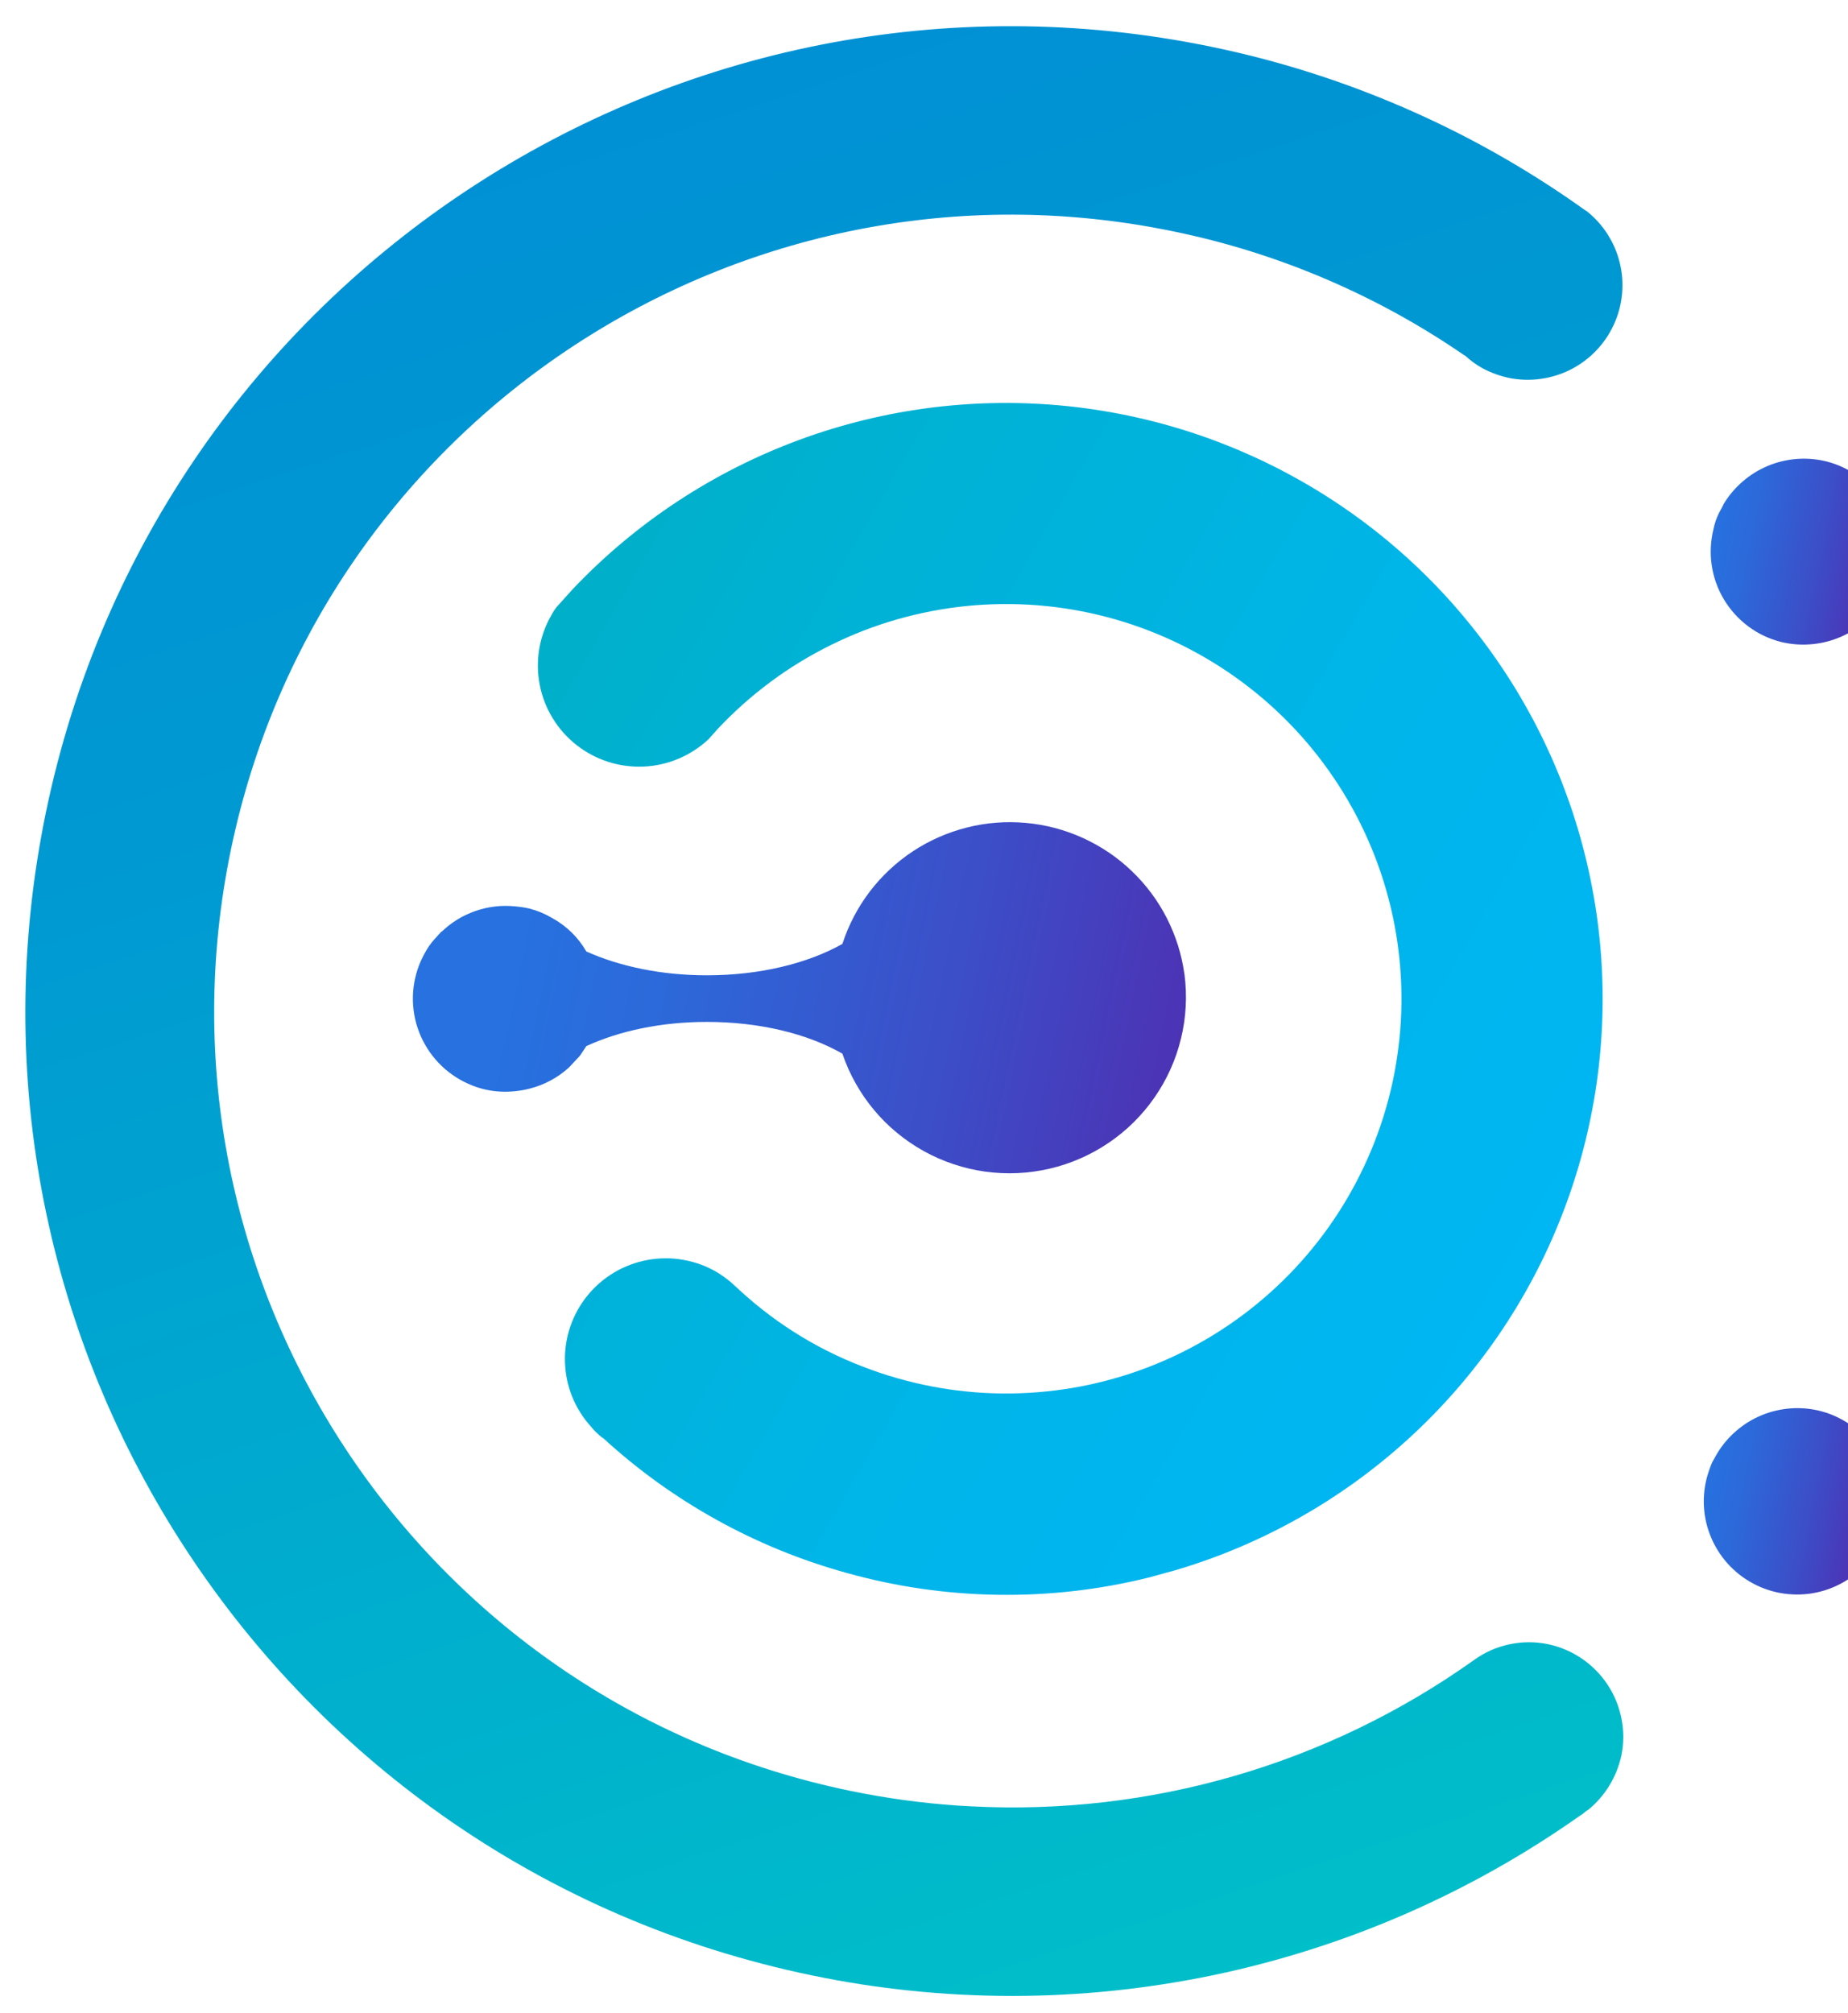 <svg viewBox="21.062 323.987 175.224 190.883" version="1.0" preserveAspectRatio="xMidYMid meet" zoomAndPan="magnify" xmlns:xlink="http://www.w3.org/1999/xlink" xmlns="http://www.w3.org/2000/svg" style="max-height: 500px" width="175.224" height="190.883"><defs><g/><clipPath id="0182607015"><path clip-rule="nonzero" d="M 183 367 L 201 367 L 201 386 L 183 386 Z M 183 367"/></clipPath><clipPath id="2d9180fb08"><path clip-rule="nonzero" d="M 194.234 367.734 C 193.312 367.508 192.379 367.43 191.434 367.5 C 190.488 367.574 189.574 367.789 188.699 368.152 C 187.824 368.52 187.027 369.008 186.309 369.629 C 185.59 370.246 184.984 370.961 184.496 371.773 C 184.359 372.082 184.188 372.355 184.051 372.629 C 183.812 373.109 183.641 373.613 183.535 374.137 C 183.395 374.699 183.309 375.27 183.281 375.848 C 183.25 376.426 183.277 377.004 183.363 377.574 C 183.449 378.148 183.586 378.711 183.781 379.254 C 183.977 379.801 184.223 380.324 184.52 380.82 C 184.82 381.316 185.16 381.781 185.551 382.211 C 185.941 382.641 186.367 383.031 186.832 383.375 C 187.297 383.723 187.793 384.02 188.316 384.27 C 188.84 384.516 189.387 384.711 189.949 384.855 C 190.852 385.07 191.77 385.148 192.695 385.078 C 193.625 385.012 194.52 384.805 195.383 384.457 C 196.246 384.109 197.039 383.641 197.754 383.047 C 198.473 382.457 199.082 381.766 199.582 380.984 L 200.234 379.684 L 200.27 379.684 C 200.441 379.273 200.578 378.852 200.68 378.418 C 200.816 377.855 200.895 377.285 200.922 376.707 C 200.945 376.129 200.914 375.555 200.828 374.984 C 200.738 374.41 200.598 373.855 200.398 373.312 C 200.203 372.766 199.953 372.246 199.656 371.754 C 199.355 371.258 199.012 370.797 198.621 370.367 C 198.234 369.938 197.805 369.555 197.34 369.207 C 196.875 368.863 196.383 368.566 195.859 368.32 C 195.336 368.07 194.793 367.875 194.234 367.734 Z M 194.234 367.734"/></clipPath><linearGradient id="6d9761c957" y2="189.63" gradientUnits="userSpaceOnUse" x2="764.09" y1="189.63" gradientTransform="matrix(0.336, 0.069, -0.07, 0.335, -41.016, 261.758)" x1="703.062"><stop offset="0" stop-color="rgb(15.3%, 44.299%, 87.799%)" stop-opacity="1"/><stop offset="0.062" stop-color="rgb(15.3%, 44.299%, 87.799%)" stop-opacity="1"/><stop offset="0.094" stop-color="rgb(15.399%, 44.147%, 87.682%)" stop-opacity="1"/><stop offset="0.109" stop-color="rgb(15.601%, 43.84%, 87.445%)" stop-opacity="1"/><stop offset="0.125" stop-color="rgb(15.804%, 43.532%, 87.207%)" stop-opacity="1"/><stop offset="0.141" stop-color="rgb(16.005%, 43.224%, 86.969%)" stop-opacity="1"/><stop offset="0.156" stop-color="rgb(16.208%, 42.915%, 86.732%)" stop-opacity="1"/><stop offset="0.172" stop-color="rgb(16.411%, 42.607%, 86.494%)" stop-opacity="1"/><stop offset="0.188" stop-color="rgb(16.612%, 42.299%, 86.256%)" stop-opacity="1"/><stop offset="0.203" stop-color="rgb(16.815%, 41.991%, 86.018%)" stop-opacity="1"/><stop offset="0.219" stop-color="rgb(17.018%, 41.682%, 85.78%)" stop-opacity="1"/><stop offset="0.234" stop-color="rgb(17.221%, 41.374%, 85.544%)" stop-opacity="1"/><stop offset="0.25" stop-color="rgb(17.422%, 41.066%, 85.306%)" stop-opacity="1"/><stop offset="0.258" stop-color="rgb(17.581%, 40.82%, 85.12%)" stop-opacity="1"/><stop offset="0.266" stop-color="rgb(17.714%, 40.599%, 84.967%)" stop-opacity="1"/><stop offset="0.273" stop-color="rgb(17.867%, 40.337%, 84.795%)" stop-opacity="1"/><stop offset="0.281" stop-color="rgb(18.018%, 40.074%, 84.622%)" stop-opacity="1"/><stop offset="0.289" stop-color="rgb(18.169%, 39.813%, 84.451%)" stop-opacity="1"/><stop offset="0.297" stop-color="rgb(18.321%, 39.551%, 84.279%)" stop-opacity="1"/><stop offset="0.305" stop-color="rgb(18.472%, 39.288%, 84.106%)" stop-opacity="1"/><stop offset="0.312" stop-color="rgb(18.623%, 39.027%, 83.934%)" stop-opacity="1"/><stop offset="0.32" stop-color="rgb(18.776%, 38.765%, 83.763%)" stop-opacity="1"/><stop offset="0.328" stop-color="rgb(18.927%, 38.503%, 83.591%)" stop-opacity="1"/><stop offset="0.336" stop-color="rgb(19.078%, 38.242%, 83.418%)" stop-opacity="1"/><stop offset="0.344" stop-color="rgb(19.229%, 37.979%, 83.246%)" stop-opacity="1"/><stop offset="0.352" stop-color="rgb(19.382%, 37.717%, 83.075%)" stop-opacity="1"/><stop offset="0.359" stop-color="rgb(19.533%, 37.456%, 82.903%)" stop-opacity="1"/><stop offset="0.367" stop-color="rgb(19.684%, 37.193%, 82.73%)" stop-opacity="1"/><stop offset="0.375" stop-color="rgb(19.836%, 36.931%, 82.558%)" stop-opacity="1"/><stop offset="0.383" stop-color="rgb(19.987%, 36.67%, 82.387%)" stop-opacity="1"/><stop offset="0.391" stop-color="rgb(20.139%, 36.407%, 82.214%)" stop-opacity="1"/><stop offset="0.398" stop-color="rgb(20.291%, 36.145%, 82.042%)" stop-opacity="1"/><stop offset="0.406" stop-color="rgb(20.442%, 35.884%, 81.87%)" stop-opacity="1"/><stop offset="0.414" stop-color="rgb(20.593%, 35.622%, 81.697%)" stop-opacity="1"/><stop offset="0.422" stop-color="rgb(20.744%, 35.359%, 81.526%)" stop-opacity="1"/><stop offset="0.43" stop-color="rgb(20.897%, 35.098%, 81.354%)" stop-opacity="1"/><stop offset="0.438" stop-color="rgb(21.048%, 34.836%, 81.181%)" stop-opacity="1"/><stop offset="0.445" stop-color="rgb(21.199%, 34.573%, 81.009%)" stop-opacity="1"/><stop offset="0.453" stop-color="rgb(21.352%, 34.312%, 80.838%)" stop-opacity="1"/><stop offset="0.461" stop-color="rgb(21.503%, 34.05%, 80.666%)" stop-opacity="1"/><stop offset="0.469" stop-color="rgb(21.654%, 33.788%, 80.493%)" stop-opacity="1"/><stop offset="0.477" stop-color="rgb(21.806%, 33.527%, 80.321%)" stop-opacity="1"/><stop offset="0.484" stop-color="rgb(21.957%, 33.264%, 80.15%)" stop-opacity="1"/><stop offset="0.492" stop-color="rgb(22.108%, 33.002%, 79.977%)" stop-opacity="1"/><stop offset="0.5" stop-color="rgb(22.26%, 32.741%, 79.805%)" stop-opacity="1"/><stop offset="0.508" stop-color="rgb(22.412%, 32.478%, 79.633%)" stop-opacity="1"/><stop offset="0.516" stop-color="rgb(22.563%, 32.216%, 79.462%)" stop-opacity="1"/><stop offset="0.523" stop-color="rgb(22.714%, 31.955%, 79.289%)" stop-opacity="1"/><stop offset="0.531" stop-color="rgb(22.867%, 31.693%, 79.117%)" stop-opacity="1"/><stop offset="0.539" stop-color="rgb(23.018%, 31.43%, 78.944%)" stop-opacity="1"/><stop offset="0.547" stop-color="rgb(23.169%, 31.169%, 78.773%)" stop-opacity="1"/><stop offset="0.555" stop-color="rgb(23.322%, 30.907%, 78.601%)" stop-opacity="1"/><stop offset="0.562" stop-color="rgb(23.48%, 30.634%, 78.419%)" stop-opacity="1"/><stop offset="0.57" stop-color="rgb(23.659%, 30.327%, 78.206%)" stop-opacity="1"/><stop offset="0.578" stop-color="rgb(23.853%, 29.999%, 77.971%)" stop-opacity="1"/><stop offset="0.586" stop-color="rgb(24.045%, 29.669%, 77.737%)" stop-opacity="1"/><stop offset="0.594" stop-color="rgb(24.239%, 29.341%, 77.502%)" stop-opacity="1"/><stop offset="0.602" stop-color="rgb(24.432%, 29.012%, 77.267%)" stop-opacity="1"/><stop offset="0.609" stop-color="rgb(24.626%, 28.682%, 77.034%)" stop-opacity="1"/><stop offset="0.617" stop-color="rgb(24.82%, 28.354%, 76.799%)" stop-opacity="1"/><stop offset="0.625" stop-color="rgb(25.012%, 28.024%, 76.566%)" stop-opacity="1"/><stop offset="0.633" stop-color="rgb(25.206%, 27.696%, 76.331%)" stop-opacity="1"/><stop offset="0.641" stop-color="rgb(25.4%, 27.367%, 76.096%)" stop-opacity="1"/><stop offset="0.648" stop-color="rgb(25.594%, 27.037%, 75.862%)" stop-opacity="1"/><stop offset="0.656" stop-color="rgb(25.787%, 26.709%, 75.627%)" stop-opacity="1"/><stop offset="0.664" stop-color="rgb(25.981%, 26.379%, 75.394%)" stop-opacity="1"/><stop offset="0.672" stop-color="rgb(26.173%, 26.051%, 75.159%)" stop-opacity="1"/><stop offset="0.68" stop-color="rgb(26.367%, 25.722%, 74.924%)" stop-opacity="1"/><stop offset="0.688" stop-color="rgb(26.561%, 25.392%, 74.69%)" stop-opacity="1"/><stop offset="0.695" stop-color="rgb(26.755%, 25.064%, 74.455%)" stop-opacity="1"/><stop offset="0.703" stop-color="rgb(26.949%, 24.734%, 74.222%)" stop-opacity="1"/><stop offset="0.711" stop-color="rgb(27.141%, 24.406%, 73.987%)" stop-opacity="1"/><stop offset="0.719" stop-color="rgb(27.335%, 24.077%, 73.753%)" stop-opacity="1"/><stop offset="0.727" stop-color="rgb(27.528%, 23.749%, 73.518%)" stop-opacity="1"/><stop offset="0.734" stop-color="rgb(27.722%, 23.419%, 73.283%)" stop-opacity="1"/><stop offset="0.742" stop-color="rgb(27.916%, 23.09%, 73.05%)" stop-opacity="1"/><stop offset="0.75" stop-color="rgb(28.11%, 22.762%, 72.815%)" stop-opacity="1"/><stop offset="0.758" stop-color="rgb(28.302%, 22.432%, 72.581%)" stop-opacity="1"/><stop offset="0.766" stop-color="rgb(28.496%, 22.104%, 72.346%)" stop-opacity="1"/><stop offset="0.773" stop-color="rgb(28.69%, 21.774%, 72.112%)" stop-opacity="1"/><stop offset="0.781" stop-color="rgb(28.883%, 21.445%, 71.878%)" stop-opacity="1"/><stop offset="0.789" stop-color="rgb(29.077%, 21.117%, 71.643%)" stop-opacity="1"/><stop offset="0.797" stop-color="rgb(29.269%, 20.787%, 71.41%)" stop-opacity="1"/><stop offset="0.805" stop-color="rgb(29.463%, 20.459%, 71.175%)" stop-opacity="1"/><stop offset="0.812" stop-color="rgb(29.657%, 20.129%, 70.94%)" stop-opacity="1"/><stop offset="0.82" stop-color="rgb(29.851%, 19.801%, 70.706%)" stop-opacity="1"/><stop offset="0.828" stop-color="rgb(30.045%, 19.472%, 70.471%)" stop-opacity="1"/><stop offset="0.836" stop-color="rgb(30.237%, 19.142%, 70.238%)" stop-opacity="1"/><stop offset="0.844" stop-color="rgb(30.431%, 18.814%, 70.003%)" stop-opacity="1"/><stop offset="0.852" stop-color="rgb(30.624%, 18.484%, 69.769%)" stop-opacity="1"/><stop offset="0.859" stop-color="rgb(30.818%, 18.156%, 69.534%)" stop-opacity="1"/><stop offset="0.867" stop-color="rgb(31.012%, 17.827%, 69.299%)" stop-opacity="1"/><stop offset="0.875" stop-color="rgb(31.206%, 17.497%, 69.066%)" stop-opacity="1"/><stop offset="0.883" stop-color="rgb(31.398%, 17.169%, 68.831%)" stop-opacity="1"/><stop offset="0.891" stop-color="rgb(31.592%, 16.84%, 68.597%)" stop-opacity="1"/><stop offset="0.898" stop-color="rgb(31.786%, 16.512%, 68.362%)" stop-opacity="1"/><stop offset="0.906" stop-color="rgb(31.979%, 16.182%, 68.127%)" stop-opacity="1"/><stop offset="0.914" stop-color="rgb(32.173%, 15.854%, 67.894%)" stop-opacity="1"/><stop offset="0.922" stop-color="rgb(32.365%, 15.524%, 67.659%)" stop-opacity="1"/><stop offset="0.938" stop-color="rgb(32.481%, 15.329%, 67.52%)" stop-opacity="1"/><stop offset="1" stop-color="rgb(32.5%, 15.3%, 67.499%)" stop-opacity="1"/></linearGradient><clipPath id="4b18539033"><path clip-rule="nonzero" d="M 182 457 L 201 457 L 201 476 L 182 476 Z M 182 457"/></clipPath><clipPath id="0cb91bca20"><path clip-rule="nonzero" d="M 193.617 457.754 C 192.695 457.527 191.762 457.449 190.816 457.52 C 189.871 457.594 188.957 457.809 188.082 458.172 C 187.207 458.535 186.41 459.027 185.691 459.648 C 184.973 460.266 184.367 460.98 183.879 461.793 L 183.398 462.648 C 183.191 463.141 183.02 463.641 182.883 464.156 C 182.754 464.664 182.672 465.176 182.633 465.699 C 182.598 466.219 182.605 466.738 182.66 467.262 C 182.715 467.781 182.816 468.289 182.961 468.793 C 183.109 469.293 183.297 469.781 183.531 470.25 C 183.762 470.719 184.035 471.16 184.344 471.582 C 184.656 472.004 185 472.391 185.383 472.75 C 185.762 473.109 186.172 473.434 186.609 473.719 C 187.047 474.004 187.508 474.25 187.988 474.457 C 188.469 474.66 188.965 474.824 189.477 474.941 C 189.984 475.059 190.504 475.129 191.023 475.152 C 191.547 475.18 192.07 475.16 192.59 475.094 C 193.105 475.027 193.617 474.914 194.117 474.758 C 194.613 474.602 195.098 474.398 195.559 474.156 C 196.023 473.914 196.461 473.633 196.875 473.312 C 197.289 472.992 197.672 472.641 198.023 472.25 C 198.375 471.863 198.688 471.449 198.965 471.004 C 199.207 470.594 199.41 470.148 199.617 469.738 L 199.652 469.738 C 199.824 469.328 199.926 468.914 200.062 468.469 C 200.199 467.906 200.285 467.336 200.309 466.758 C 200.336 466.176 200.309 465.602 200.219 465.027 C 200.133 464.453 199.992 463.895 199.797 463.348 C 199.598 462.805 199.352 462.281 199.051 461.785 C 198.754 461.289 198.41 460.824 198.02 460.395 C 197.629 459.965 197.199 459.578 196.734 459.23 C 196.27 458.887 195.773 458.59 195.246 458.34 C 194.723 458.09 194.18 457.895 193.617 457.754 Z M 193.617 457.754"/></clipPath><linearGradient id="701922345a" y2="447.44" gradientUnits="userSpaceOnUse" x2="815.672" y1="447.44" gradientTransform="matrix(0.336, 0.069, -0.07, 0.335, -41.016, 261.758)" x1="754.508"><stop offset="0" stop-color="rgb(15.3%, 44.299%, 87.799%)" stop-opacity="1"/><stop offset="0.062" stop-color="rgb(15.3%, 44.299%, 87.799%)" stop-opacity="1"/><stop offset="0.094" stop-color="rgb(15.387%, 44.165%, 87.695%)" stop-opacity="1"/><stop offset="0.109" stop-color="rgb(15.576%, 43.875%, 87.473%)" stop-opacity="1"/><stop offset="0.125" stop-color="rgb(15.779%, 43.567%, 87.234%)" stop-opacity="1"/><stop offset="0.141" stop-color="rgb(15.982%, 43.257%, 86.996%)" stop-opacity="1"/><stop offset="0.156" stop-color="rgb(16.185%, 42.949%, 86.758%)" stop-opacity="1"/><stop offset="0.172" stop-color="rgb(16.388%, 42.641%, 86.519%)" stop-opacity="1"/><stop offset="0.188" stop-color="rgb(16.591%, 42.331%, 86.281%)" stop-opacity="1"/><stop offset="0.203" stop-color="rgb(16.794%, 42.023%, 86.043%)" stop-opacity="1"/><stop offset="0.219" stop-color="rgb(16.997%, 41.713%, 85.805%)" stop-opacity="1"/><stop offset="0.234" stop-color="rgb(17.2%, 41.405%, 85.567%)" stop-opacity="1"/><stop offset="0.25" stop-color="rgb(17.404%, 41.096%, 85.329%)" stop-opacity="1"/><stop offset="0.258" stop-color="rgb(17.558%, 40.86%, 85.147%)" stop-opacity="1"/><stop offset="0.266" stop-color="rgb(17.686%, 40.648%, 84.999%)" stop-opacity="1"/><stop offset="0.273" stop-color="rgb(17.839%, 40.385%, 84.827%)" stop-opacity="1"/><stop offset="0.281" stop-color="rgb(17.99%, 40.123%, 84.654%)" stop-opacity="1"/><stop offset="0.289" stop-color="rgb(18.143%, 39.861%, 84.482%)" stop-opacity="1"/><stop offset="0.297" stop-color="rgb(18.294%, 39.598%, 84.309%)" stop-opacity="1"/><stop offset="0.305" stop-color="rgb(18.446%, 39.334%, 84.137%)" stop-opacity="1"/><stop offset="0.312" stop-color="rgb(18.597%, 39.072%, 83.965%)" stop-opacity="1"/><stop offset="0.32" stop-color="rgb(18.75%, 38.809%, 83.792%)" stop-opacity="1"/><stop offset="0.328" stop-color="rgb(18.901%, 38.547%, 83.62%)" stop-opacity="1"/><stop offset="0.336" stop-color="rgb(19.054%, 38.284%, 83.447%)" stop-opacity="1"/><stop offset="0.344" stop-color="rgb(19.205%, 38.022%, 83.275%)" stop-opacity="1"/><stop offset="0.352" stop-color="rgb(19.357%, 37.759%, 83.102%)" stop-opacity="1"/><stop offset="0.359" stop-color="rgb(19.508%, 37.497%, 82.93%)" stop-opacity="1"/><stop offset="0.367" stop-color="rgb(19.661%, 37.234%, 82.758%)" stop-opacity="1"/><stop offset="0.375" stop-color="rgb(19.812%, 36.972%, 82.585%)" stop-opacity="1"/><stop offset="0.383" stop-color="rgb(19.965%, 36.71%, 82.413%)" stop-opacity="1"/><stop offset="0.391" stop-color="rgb(20.116%, 36.447%, 82.24%)" stop-opacity="1"/><stop offset="0.398" stop-color="rgb(20.268%, 36.185%, 82.068%)" stop-opacity="1"/><stop offset="0.406" stop-color="rgb(20.421%, 35.922%, 81.895%)" stop-opacity="1"/><stop offset="0.414" stop-color="rgb(20.572%, 35.66%, 81.723%)" stop-opacity="1"/><stop offset="0.422" stop-color="rgb(20.724%, 35.397%, 81.551%)" stop-opacity="1"/><stop offset="0.43" stop-color="rgb(20.876%, 35.135%, 81.377%)" stop-opacity="1"/><stop offset="0.438" stop-color="rgb(21.028%, 34.872%, 81.204%)" stop-opacity="1"/><stop offset="0.445" stop-color="rgb(21.179%, 34.608%, 81.032%)" stop-opacity="1"/><stop offset="0.453" stop-color="rgb(21.332%, 34.346%, 80.859%)" stop-opacity="1"/><stop offset="0.461" stop-color="rgb(21.483%, 34.084%, 80.687%)" stop-opacity="1"/><stop offset="0.469" stop-color="rgb(21.635%, 33.821%, 80.515%)" stop-opacity="1"/><stop offset="0.477" stop-color="rgb(21.786%, 33.559%, 80.342%)" stop-opacity="1"/><stop offset="0.484" stop-color="rgb(21.939%, 33.296%, 80.17%)" stop-opacity="1"/><stop offset="0.492" stop-color="rgb(22.09%, 33.034%, 79.997%)" stop-opacity="1"/><stop offset="0.5" stop-color="rgb(22.243%, 32.771%, 79.825%)" stop-opacity="1"/><stop offset="0.508" stop-color="rgb(22.394%, 32.509%, 79.652%)" stop-opacity="1"/><stop offset="0.516" stop-color="rgb(22.546%, 32.246%, 79.48%)" stop-opacity="1"/><stop offset="0.523" stop-color="rgb(22.697%, 31.984%, 79.308%)" stop-opacity="1"/><stop offset="0.531" stop-color="rgb(22.85%, 31.721%, 79.135%)" stop-opacity="1"/><stop offset="0.539" stop-color="rgb(23.001%, 31.459%, 78.963%)" stop-opacity="1"/><stop offset="0.547" stop-color="rgb(23.154%, 31.197%, 78.79%)" stop-opacity="1"/><stop offset="0.555" stop-color="rgb(23.305%, 30.934%, 78.618%)" stop-opacity="1"/><stop offset="0.562" stop-color="rgb(23.462%, 30.664%, 78.439%)" stop-opacity="1"/><stop offset="0.57" stop-color="rgb(23.639%, 30.36%, 78.229%)" stop-opacity="1"/><stop offset="0.578" stop-color="rgb(23.833%, 30.031%, 77.994%)" stop-opacity="1"/><stop offset="0.586" stop-color="rgb(24.026%, 29.701%, 77.759%)" stop-opacity="1"/><stop offset="0.594" stop-color="rgb(24.222%, 29.37%, 77.524%)" stop-opacity="1"/><stop offset="0.602" stop-color="rgb(24.416%, 29.041%, 77.289%)" stop-opacity="1"/><stop offset="0.609" stop-color="rgb(24.609%, 28.711%, 77.054%)" stop-opacity="1"/><stop offset="0.617" stop-color="rgb(24.803%, 28.381%, 76.819%)" stop-opacity="1"/><stop offset="0.625" stop-color="rgb(24.997%, 28.052%, 76.584%)" stop-opacity="1"/><stop offset="0.633" stop-color="rgb(25.191%, 27.722%, 76.35%)" stop-opacity="1"/><stop offset="0.641" stop-color="rgb(25.385%, 27.393%, 76.115%)" stop-opacity="1"/><stop offset="0.648" stop-color="rgb(25.578%, 27.063%, 75.88%)" stop-opacity="1"/><stop offset="0.656" stop-color="rgb(25.772%, 26.733%, 75.645%)" stop-opacity="1"/><stop offset="0.664" stop-color="rgb(25.966%, 26.404%, 75.41%)" stop-opacity="1"/><stop offset="0.672" stop-color="rgb(26.161%, 26.074%, 75.175%)" stop-opacity="1"/><stop offset="0.68" stop-color="rgb(26.355%, 25.745%, 74.94%)" stop-opacity="1"/><stop offset="0.688" stop-color="rgb(26.549%, 25.415%, 74.706%)" stop-opacity="1"/><stop offset="0.695" stop-color="rgb(26.743%, 25.085%, 74.471%)" stop-opacity="1"/><stop offset="0.703" stop-color="rgb(26.936%, 24.754%, 74.236%)" stop-opacity="1"/><stop offset="0.711" stop-color="rgb(27.13%, 24.425%, 74.001%)" stop-opacity="1"/><stop offset="0.719" stop-color="rgb(27.324%, 24.095%, 73.766%)" stop-opacity="1"/><stop offset="0.727" stop-color="rgb(27.518%, 23.766%, 73.531%)" stop-opacity="1"/><stop offset="0.734" stop-color="rgb(27.711%, 23.436%, 73.296%)" stop-opacity="1"/><stop offset="0.742" stop-color="rgb(27.905%, 23.106%, 73.061%)" stop-opacity="1"/><stop offset="0.75" stop-color="rgb(28.101%, 22.777%, 72.827%)" stop-opacity="1"/><stop offset="0.758" stop-color="rgb(28.294%, 22.447%, 72.592%)" stop-opacity="1"/><stop offset="0.766" stop-color="rgb(28.488%, 22.118%, 72.357%)" stop-opacity="1"/><stop offset="0.773" stop-color="rgb(28.682%, 21.788%, 72.122%)" stop-opacity="1"/><stop offset="0.781" stop-color="rgb(28.876%, 21.458%, 71.887%)" stop-opacity="1"/><stop offset="0.789" stop-color="rgb(29.07%, 21.129%, 71.652%)" stop-opacity="1"/><stop offset="0.797" stop-color="rgb(29.263%, 20.799%, 71.417%)" stop-opacity="1"/><stop offset="0.805" stop-color="rgb(29.457%, 20.47%, 71.182%)" stop-opacity="1"/><stop offset="0.812" stop-color="rgb(29.651%, 20.14%, 70.947%)" stop-opacity="1"/><stop offset="0.82" stop-color="rgb(29.845%, 19.809%, 70.712%)" stop-opacity="1"/><stop offset="0.828" stop-color="rgb(30.04%, 19.479%, 70.477%)" stop-opacity="1"/><stop offset="0.836" stop-color="rgb(30.234%, 19.15%, 70.242%)" stop-opacity="1"/><stop offset="0.844" stop-color="rgb(30.428%, 18.82%, 70.007%)" stop-opacity="1"/><stop offset="0.852" stop-color="rgb(30.621%, 18.491%, 69.772%)" stop-opacity="1"/><stop offset="0.859" stop-color="rgb(30.815%, 18.161%, 69.537%)" stop-opacity="1"/><stop offset="0.867" stop-color="rgb(31.009%, 17.831%, 69.304%)" stop-opacity="1"/><stop offset="0.875" stop-color="rgb(31.203%, 17.502%, 69.069%)" stop-opacity="1"/><stop offset="0.883" stop-color="rgb(31.396%, 17.172%, 68.834%)" stop-opacity="1"/><stop offset="0.891" stop-color="rgb(31.59%, 16.843%, 68.599%)" stop-opacity="1"/><stop offset="0.898" stop-color="rgb(31.784%, 16.513%, 68.364%)" stop-opacity="1"/><stop offset="0.906" stop-color="rgb(31.979%, 16.183%, 68.129%)" stop-opacity="1"/><stop offset="0.914" stop-color="rgb(32.173%, 15.854%, 67.894%)" stop-opacity="1"/><stop offset="0.922" stop-color="rgb(32.367%, 15.524%, 67.659%)" stop-opacity="1"/><stop offset="0.938" stop-color="rgb(32.481%, 15.329%, 67.52%)" stop-opacity="1"/><stop offset="1" stop-color="rgb(32.5%, 15.3%, 67.499%)" stop-opacity="1"/></linearGradient><clipPath id="e060dc1156"><path clip-rule="nonzero" d="M 23.324 326.473 L 175 326.473 L 175 513.223 L 23.324 513.223 Z M 23.324 326.473"/></clipPath><clipPath id="4f4542ffe9"><path clip-rule="nonzero" d="M 167.832 479.871 C 166.598 479.621 165.367 479.629 164.137 479.895 C 162.906 480.164 161.785 480.672 160.77 481.414 C 157.328 483.859 153.711 486 149.91 487.836 C 146.109 489.672 142.184 491.18 138.129 492.359 C 134.074 493.535 129.953 494.367 125.758 494.852 C 121.562 495.336 117.359 495.469 113.145 495.246 L 111.941 495.18 C 108.48 494.945 105.055 494.477 101.656 493.773 C 60.75 485.316 34.488 445.359 42.957 404.543 C 51.426 363.727 91.438 337.465 132.309 345.922 C 137.266 346.938 142.07 348.438 146.723 350.422 C 151.375 352.406 155.781 354.832 159.945 357.699 L 159.98 357.699 C 160.48 358.168 161.027 358.566 161.625 358.898 C 162.43 359.328 163.273 359.633 164.164 359.824 C 164.656 359.922 165.152 359.977 165.652 359.992 C 166.152 360.008 166.652 359.98 167.148 359.91 C 167.645 359.844 168.133 359.734 168.609 359.582 C 169.09 359.434 169.551 359.246 170 359.02 C 170.445 358.789 170.871 358.527 171.273 358.23 C 171.676 357.93 172.051 357.602 172.398 357.238 C 172.742 356.879 173.059 356.492 173.34 356.078 C 173.625 355.664 173.867 355.23 174.078 354.773 C 174.289 354.32 174.457 353.852 174.59 353.367 C 174.719 352.883 174.809 352.395 174.859 351.895 C 174.906 351.398 174.914 350.898 174.879 350.398 C 174.844 349.898 174.766 349.406 174.648 348.918 C 174.531 348.434 174.375 347.961 174.18 347.5 C 173.98 347.039 173.746 346.598 173.477 346.176 C 173.203 345.758 172.902 345.359 172.562 344.988 C 172.227 344.621 171.859 344.281 171.465 343.969 L 171.434 343.969 L 170.848 343.559 L 170.711 343.457 C 165.492 339.789 159.957 336.691 154.102 334.16 C 148.246 331.629 142.191 329.715 135.945 328.426 C 85.402 317.98 35.926 350.406 25.434 400.914 C 14.941 451.418 47.445 500.793 98.023 511.27 C 101.148 511.922 104.301 512.41 107.48 512.734 C 110.656 513.062 113.844 513.223 117.035 513.223 C 120.23 513.223 123.418 513.059 126.594 512.73 C 129.77 512.402 132.922 511.914 136.051 511.266 C 139.18 510.613 142.262 509.805 145.309 508.836 C 148.352 507.871 151.336 506.75 154.266 505.477 C 157.195 504.203 160.051 502.781 162.832 501.215 C 165.617 499.648 168.309 497.945 170.918 496.102 L 171.09 496 L 171.465 495.691 L 171.637 495.59 C 172.438 494.938 173.109 494.168 173.652 493.289 C 174.191 492.406 174.57 491.461 174.793 490.453 C 174.91 489.879 174.973 489.297 174.977 488.707 C 174.977 488.121 174.926 487.539 174.812 486.961 C 174.703 486.387 174.535 485.824 174.316 485.281 C 174.094 484.734 173.824 484.219 173.5 483.727 C 173.176 483.238 172.809 482.781 172.395 482.363 C 171.984 481.945 171.535 481.57 171.047 481.238 C 170.562 480.906 170.047 480.629 169.508 480.398 C 168.965 480.168 168.406 479.992 167.832 479.871 Z M 167.832 479.871"/></clipPath><linearGradient id="ee7046b96b" y2="708.047" gradientUnits="userSpaceOnUse" x2="719.089" y1="4.796" gradientTransform="matrix(0.336, 0.069, -0.07, 0.335, -41.016, 261.758)" x1="313.064"><stop offset="0" stop-color="rgb(0%, 56.898%, 83.099%)" stop-opacity="1"/><stop offset="0.125" stop-color="rgb(0%, 56.898%, 83.099%)" stop-opacity="1"/><stop offset="0.188" stop-color="rgb(0%, 56.926%, 83.093%)" stop-opacity="1"/><stop offset="0.203" stop-color="rgb(0%, 57.091%, 83.061%)" stop-opacity="1"/><stop offset="0.219" stop-color="rgb(0%, 57.362%, 83.006%)" stop-opacity="1"/><stop offset="0.234" stop-color="rgb(0%, 57.634%, 82.951%)" stop-opacity="1"/><stop offset="0.25" stop-color="rgb(0%, 57.906%, 82.898%)" stop-opacity="1"/><stop offset="0.266" stop-color="rgb(0%, 58.177%, 82.843%)" stop-opacity="1"/><stop offset="0.281" stop-color="rgb(0%, 58.449%, 82.79%)" stop-opacity="1"/><stop offset="0.297" stop-color="rgb(0%, 58.719%, 82.735%)" stop-opacity="1"/><stop offset="0.312" stop-color="rgb(0%, 58.99%, 82.681%)" stop-opacity="1"/><stop offset="0.328" stop-color="rgb(0%, 59.262%, 82.626%)" stop-opacity="1"/><stop offset="0.335" stop-color="rgb(0%, 59.534%, 82.571%)" stop-opacity="1"/><stop offset="0.344" stop-color="rgb(0%, 59.669%, 82.545%)" stop-opacity="1"/><stop offset="0.359" stop-color="rgb(0%, 59.805%, 82.518%)" stop-opacity="1"/><stop offset="0.375" stop-color="rgb(0%, 60.077%, 82.463%)" stop-opacity="1"/><stop offset="0.391" stop-color="rgb(0%, 60.378%, 82.401%)" stop-opacity="1"/><stop offset="0.398" stop-color="rgb(0%, 60.66%, 82.338%)" stop-opacity="1"/><stop offset="0.406" stop-color="rgb(0%, 60.893%, 82.283%)" stop-opacity="1"/><stop offset="0.414" stop-color="rgb(0%, 61.125%, 82.228%)" stop-opacity="1"/><stop offset="0.422" stop-color="rgb(0%, 61.359%, 82.173%)" stop-opacity="1"/><stop offset="0.43" stop-color="rgb(0%, 61.591%, 82.118%)" stop-opacity="1"/><stop offset="0.438" stop-color="rgb(0%, 61.824%, 82.063%)" stop-opacity="1"/><stop offset="0.445" stop-color="rgb(0%, 62.056%, 82.01%)" stop-opacity="1"/><stop offset="0.453" stop-color="rgb(0%, 62.289%, 81.955%)" stop-opacity="1"/><stop offset="0.461" stop-color="rgb(0%, 62.521%, 81.9%)" stop-opacity="1"/><stop offset="0.469" stop-color="rgb(0%, 62.755%, 81.845%)" stop-opacity="1"/><stop offset="0.477" stop-color="rgb(0%, 62.987%, 81.79%)" stop-opacity="1"/><stop offset="0.484" stop-color="rgb(0%, 63.22%, 81.735%)" stop-opacity="1"/><stop offset="0.492" stop-color="rgb(0%, 63.452%, 81.68%)" stop-opacity="1"/><stop offset="0.5" stop-color="rgb(0%, 63.686%, 81.625%)" stop-opacity="1"/><stop offset="0.508" stop-color="rgb(0%, 63.918%, 81.572%)" stop-opacity="1"/><stop offset="0.516" stop-color="rgb(0%, 64.149%, 81.517%)" stop-opacity="1"/><stop offset="0.523" stop-color="rgb(0%, 64.383%, 81.462%)" stop-opacity="1"/><stop offset="0.531" stop-color="rgb(0%, 64.615%, 81.407%)" stop-opacity="1"/><stop offset="0.539" stop-color="rgb(0%, 64.848%, 81.352%)" stop-opacity="1"/><stop offset="0.547" stop-color="rgb(0%, 65.08%, 81.297%)" stop-opacity="1"/><stop offset="0.555" stop-color="rgb(0%, 65.314%, 81.242%)" stop-opacity="1"/><stop offset="0.562" stop-color="rgb(0%, 65.546%, 81.187%)" stop-opacity="1"/><stop offset="0.57" stop-color="rgb(0%, 65.779%, 81.134%)" stop-opacity="1"/><stop offset="0.578" stop-color="rgb(0%, 66.011%, 81.079%)" stop-opacity="1"/><stop offset="0.586" stop-color="rgb(0%, 66.245%, 81.024%)" stop-opacity="1"/><stop offset="0.594" stop-color="rgb(0%, 66.476%, 80.969%)" stop-opacity="1"/><stop offset="0.602" stop-color="rgb(0%, 66.71%, 80.914%)" stop-opacity="1"/><stop offset="0.609" stop-color="rgb(0%, 66.942%, 80.859%)" stop-opacity="1"/><stop offset="0.617" stop-color="rgb(0%, 67.175%, 80.804%)" stop-opacity="1"/><stop offset="0.625" stop-color="rgb(0%, 67.407%, 80.75%)" stop-opacity="1"/><stop offset="0.633" stop-color="rgb(0%, 67.641%, 80.696%)" stop-opacity="1"/><stop offset="0.641" stop-color="rgb(0%, 67.873%, 80.641%)" stop-opacity="1"/><stop offset="0.648" stop-color="rgb(0%, 68.105%, 80.586%)" stop-opacity="1"/><stop offset="0.656" stop-color="rgb(0%, 68.338%, 80.531%)" stop-opacity="1"/><stop offset="0.664" stop-color="rgb(0%, 68.57%, 80.476%)" stop-opacity="1"/><stop offset="0.665" stop-color="rgb(0%, 68.803%, 80.421%)" stop-opacity="1"/><stop offset="0.672" stop-color="rgb(0%, 68.919%, 80.394%)" stop-opacity="1"/><stop offset="0.68" stop-color="rgb(0%, 69.035%, 80.367%)" stop-opacity="1"/><stop offset="0.688" stop-color="rgb(0%, 69.269%, 80.312%)" stop-opacity="1"/><stop offset="0.695" stop-color="rgb(0%, 69.501%, 80.258%)" stop-opacity="1"/><stop offset="0.703" stop-color="rgb(0%, 69.734%, 80.203%)" stop-opacity="1"/><stop offset="0.711" stop-color="rgb(0%, 69.966%, 80.148%)" stop-opacity="1"/><stop offset="0.719" stop-color="rgb(0%, 70.2%, 80.093%)" stop-opacity="1"/><stop offset="0.727" stop-color="rgb(0%, 70.432%, 80.038%)" stop-opacity="1"/><stop offset="0.734" stop-color="rgb(0%, 70.677%, 79.976%)" stop-opacity="1"/><stop offset="0.742" stop-color="rgb(0%, 70.937%, 79.906%)" stop-opacity="1"/><stop offset="0.75" stop-color="rgb(0%, 71.199%, 79.831%)" stop-opacity="1"/><stop offset="0.758" stop-color="rgb(0%, 71.463%, 79.758%)" stop-opacity="1"/><stop offset="0.766" stop-color="rgb(0%, 71.725%, 79.684%)" stop-opacity="1"/><stop offset="0.773" stop-color="rgb(0%, 71.989%, 79.611%)" stop-opacity="1"/><stop offset="0.781" stop-color="rgb(0%, 72.252%, 79.538%)" stop-opacity="1"/><stop offset="0.789" stop-color="rgb(0%, 72.516%, 79.465%)" stop-opacity="1"/><stop offset="0.797" stop-color="rgb(0%, 72.778%, 79.39%)" stop-opacity="1"/><stop offset="0.805" stop-color="rgb(0%, 73.042%, 79.317%)" stop-opacity="1"/><stop offset="0.812" stop-color="rgb(0%, 73.306%, 79.243%)" stop-opacity="1"/><stop offset="0.82" stop-color="rgb(0%, 73.569%, 79.17%)" stop-opacity="1"/><stop offset="0.828" stop-color="rgb(0%, 73.833%, 79.097%)" stop-opacity="1"/><stop offset="0.836" stop-color="rgb(0%, 74.095%, 79.024%)" stop-opacity="1"/><stop offset="0.844" stop-color="rgb(0%, 74.359%, 78.951%)" stop-opacity="1"/><stop offset="0.852" stop-color="rgb(0%, 74.622%, 78.876%)" stop-opacity="1"/><stop offset="0.859" stop-color="rgb(0%, 74.826%, 78.819%)" stop-opacity="1"/><stop offset="0.875" stop-color="rgb(0%, 74.899%, 78.799%)" stop-opacity="1"/><stop offset="1" stop-color="rgb(0%, 74.899%, 78.799%)" stop-opacity="1"/></linearGradient><clipPath id="60ba888acf"><path clip-rule="nonzero" d="M 72 362 L 174 362 L 174 476 L 72 476 Z M 72 362"/></clipPath><clipPath id="f8253ab06e"><path clip-rule="nonzero" d="M 101.383 473.129 C 106.062 474.434 110.828 475.121 115.688 475.191 C 120.547 475.262 125.332 474.711 130.047 473.539 L 132.035 472.988 L 132.07 472.988 C 133.109 472.691 134.141 472.363 135.164 472.004 C 136.188 471.648 137.199 471.262 138.199 470.844 C 139.199 470.43 140.188 469.984 141.16 469.512 C 142.137 469.039 143.094 468.539 144.039 468.012 C 144.988 467.484 145.918 466.93 146.832 466.348 C 147.742 465.766 148.641 465.16 149.52 464.527 C 150.398 463.895 151.258 463.238 152.098 462.555 C 152.941 461.875 153.762 461.168 154.562 460.441 C 155.363 459.711 156.141 458.961 156.898 458.188 C 157.656 457.414 158.391 456.617 159.102 455.805 C 159.812 454.988 160.5 454.152 161.164 453.297 C 161.828 452.441 162.469 451.566 163.082 450.676 C 163.695 449.785 164.281 448.875 164.844 447.949 C 165.402 447.023 165.938 446.086 166.445 445.129 C 166.953 444.172 167.43 443.203 167.883 442.219 C 168.332 441.234 168.754 440.238 169.148 439.23 C 169.543 438.223 169.906 437.207 170.242 436.176 C 170.578 435.148 170.883 434.109 171.16 433.062 C 171.434 432.02 171.68 430.965 171.895 429.902 C 172.109 428.844 172.297 427.777 172.449 426.707 C 172.602 425.637 172.727 424.562 172.816 423.484 C 172.91 422.406 172.969 421.328 173 420.246 C 173.031 419.164 173.027 418.082 172.996 417 C 172.965 415.918 172.898 414.84 172.805 413.762 C 172.711 412.684 172.586 411.609 172.43 410.539 C 172.273 409.469 172.086 408.402 171.867 407.344 C 171.652 406.285 171.402 405.23 171.125 404.188 C 170.848 403.141 170.539 402.102 170.203 401.074 C 169.863 400.047 169.496 399.031 169.102 398.023 C 168.703 397.016 168.281 396.023 167.824 395.039 C 167.371 394.055 166.891 393.086 166.383 392.133 C 165.871 391.18 165.336 390.238 164.773 389.312 C 164.211 388.391 163.621 387.484 163.004 386.594 C 162.391 385.703 161.75 384.832 161.082 383.977 C 160.418 383.125 159.727 382.289 159.016 381.477 C 158.301 380.66 157.566 379.867 156.805 379.098 C 156.047 378.324 155.266 377.574 154.465 376.848 C 153.66 376.121 152.84 375.418 151.996 374.738 C 151.152 374.059 150.293 373.402 149.41 372.773 C 148.531 372.145 147.633 371.539 146.719 370.961 C 145.801 370.379 144.871 369.828 143.922 369.305 C 142.977 368.777 142.016 368.281 141.039 367.809 C 140.062 367.34 139.074 366.898 138.074 366.484 C 137.074 366.07 136.062 365.684 135.039 365.328 C 134.016 364.973 132.984 364.648 131.941 364.352 C 130.898 364.055 129.848 363.789 128.793 363.555 C 127.734 363.316 126.672 363.113 125.602 362.938 C 124.535 362.762 123.461 362.617 122.383 362.504 C 121.305 362.391 120.227 362.309 119.145 362.258 C 118.062 362.203 116.98 362.184 115.895 362.195 C 114.812 362.207 113.73 362.246 112.648 362.32 C 111.57 362.391 110.492 362.496 109.414 362.629 C 108.34 362.766 107.27 362.93 106.203 363.125 C 105.141 363.32 104.082 363.547 103.027 363.805 C 101.977 364.062 100.93 364.348 99.895 364.664 C 98.859 364.98 97.832 365.324 96.816 365.703 C 95.801 366.078 94.797 366.48 93.805 366.914 C 92.812 367.348 91.832 367.809 90.867 368.297 C 89.898 368.785 88.949 369.305 88.012 369.848 C 87.074 370.391 86.156 370.961 85.25 371.559 C 84.348 372.152 83.461 372.777 82.594 373.422 C 81.727 374.07 80.875 374.742 80.047 375.438 C 79.219 376.133 78.41 376.852 77.621 377.598 C 76.832 378.34 76.066 379.102 75.324 379.891 L 73.848 381.531 C 73.652 381.781 73.48 382.043 73.336 382.32 C 73.051 382.816 72.812 383.332 72.621 383.867 C 72.43 384.406 72.285 384.953 72.191 385.516 C 72.098 386.078 72.055 386.645 72.062 387.215 C 72.07 387.785 72.129 388.352 72.238 388.91 C 72.344 389.473 72.504 390.02 72.707 390.551 C 72.914 391.082 73.168 391.59 73.465 392.078 C 73.762 392.566 74.098 393.023 74.477 393.449 C 74.855 393.875 75.27 394.266 75.719 394.617 C 76.168 394.973 76.645 395.281 77.148 395.551 C 77.652 395.82 78.176 396.039 78.719 396.215 C 79.262 396.391 79.816 396.516 80.383 396.59 C 80.949 396.668 81.516 396.691 82.086 396.668 C 82.656 396.645 83.223 396.566 83.777 396.441 C 84.336 396.316 84.875 396.141 85.402 395.918 C 85.93 395.699 86.43 395.43 86.91 395.117 C 87.387 394.809 87.836 394.457 88.25 394.066 L 89.141 393.07 C 89.91 392.254 90.711 391.477 91.547 390.73 C 92.387 389.984 93.254 389.281 94.156 388.613 C 95.055 387.945 95.984 387.32 96.941 386.738 C 97.898 386.156 98.879 385.617 99.887 385.121 C 100.891 384.625 101.918 384.176 102.961 383.77 C 104.008 383.367 105.07 383.012 106.148 382.703 C 107.227 382.395 108.316 382.137 109.414 381.926 C 110.516 381.715 111.625 381.551 112.742 381.441 C 113.855 381.328 114.977 381.27 116.098 381.258 C 117.219 381.246 118.336 381.285 119.453 381.375 C 120.57 381.465 121.684 381.602 122.789 381.793 C 123.895 381.98 124.988 382.219 126.07 382.504 C 127.156 382.793 128.223 383.125 129.277 383.508 C 130.332 383.891 131.367 384.32 132.383 384.797 C 133.395 385.27 134.387 385.793 135.355 386.355 C 136.324 386.918 137.266 387.527 138.18 388.176 C 139.094 388.824 139.977 389.512 140.828 390.238 C 141.68 390.969 142.5 391.73 143.281 392.531 C 144.066 393.332 144.812 394.168 145.52 395.035 C 146.227 395.902 146.895 396.801 147.523 397.73 C 148.152 398.656 148.734 399.609 149.277 400.59 C 149.82 401.57 150.316 402.574 150.77 403.598 C 151.219 404.621 151.625 405.664 151.984 406.727 C 152.344 407.789 152.652 408.863 152.914 409.953 C 153.176 411.039 153.387 412.137 153.551 413.246 C 153.711 414.355 153.824 415.469 153.887 416.586 C 153.949 417.703 153.965 418.82 153.926 419.941 C 153.887 421.059 153.801 422.176 153.66 423.285 C 153.523 424.398 153.336 425.5 153.102 426.594 C 152.863 427.688 152.578 428.77 152.242 429.84 C 151.91 430.906 151.527 431.957 151.098 432.992 C 150.668 434.027 150.195 435.039 149.676 436.031 C 149.156 437.023 148.594 437.992 147.984 438.934 C 147.379 439.875 146.73 440.789 146.043 441.672 C 145.352 442.555 144.625 443.406 143.863 444.223 C 143.098 445.043 142.297 445.824 141.461 446.57 C 140.625 447.316 139.758 448.027 138.859 448.695 C 137.961 449.363 137.031 449.992 136.078 450.578 C 135.121 451.16 134.141 451.703 133.137 452.203 C 132.133 452.699 131.109 453.152 130.062 453.559 C 129.02 453.965 127.957 454.324 126.879 454.633 C 125.805 454.945 124.715 455.207 123.613 455.422 C 122.512 455.633 121.406 455.797 120.289 455.91 C 119.176 456.023 118.055 456.09 116.934 456.102 C 115.812 456.117 114.695 456.082 113.578 455.996 C 112.457 455.906 111.348 455.773 110.242 455.586 C 109.137 455.398 108.039 455.164 106.957 454.879 C 105.871 454.598 104.801 454.266 103.746 453.883 C 99.07 452.215 94.898 449.703 91.234 446.352 C 91.199 446.352 91.199 446.352 91.199 446.316 L 90.41 445.598 C 89.98 445.227 89.523 444.898 89.039 444.605 C 88.551 444.316 88.039 444.074 87.508 443.879 C 86.973 443.684 86.43 443.535 85.871 443.438 C 85.312 443.336 84.75 443.285 84.184 443.289 C 83.613 443.289 83.051 443.34 82.492 443.438 C 81.934 443.539 81.391 443.688 80.859 443.887 C 80.328 444.082 79.816 444.324 79.328 444.613 C 78.84 444.902 78.379 445.23 77.949 445.602 C 77.52 445.969 77.125 446.375 76.77 446.812 C 76.41 447.254 76.094 447.723 75.82 448.215 C 75.547 448.711 75.316 449.227 75.133 449.766 C 74.953 450.301 74.816 450.848 74.734 451.41 C 74.648 451.969 74.613 452.531 74.629 453.098 C 74.645 453.664 74.711 454.227 74.824 454.781 C 74.938 455.336 75.102 455.875 75.312 456.402 C 75.527 456.926 75.781 457.43 76.082 457.91 C 76.383 458.391 76.727 458.84 77.105 459.258 C 77.43 459.656 77.797 460.012 78.203 460.32 L 78.238 460.32 C 81.531 463.344 85.133 465.938 89.047 468.102 C 92.957 470.266 97.07 471.941 101.383 473.129 Z M 101.383 473.129"/></clipPath><linearGradient id="5c235b02fc" y2="696.198" gradientUnits="userSpaceOnUse" x2="-606.946" y1="264.87" gradientTransform="matrix(-0.16, 0.303, -0.303, -0.16, 171.192, 679.12)" x1="-589.343"><stop offset="0" stop-color="rgb(0%, 71.399%, 95.299%)" stop-opacity="1"/><stop offset="0.041" stop-color="rgb(0%, 71.399%, 95.299%)" stop-opacity="1"/><stop offset="0.125" stop-color="rgb(0%, 71.399%, 95.299%)" stop-opacity="1"/><stop offset="0.156" stop-color="rgb(0%, 71.396%, 95.27%)" stop-opacity="1"/><stop offset="0.172" stop-color="rgb(0%, 71.379%, 95.131%)" stop-opacity="1"/><stop offset="0.188" stop-color="rgb(0%, 71.355%, 94.913%)" stop-opacity="1"/><stop offset="0.203" stop-color="rgb(0%, 71.33%, 94.693%)" stop-opacity="1"/><stop offset="0.219" stop-color="rgb(0%, 71.304%, 94.475%)" stop-opacity="1"/><stop offset="0.234" stop-color="rgb(0%, 71.28%, 94.257%)" stop-opacity="1"/><stop offset="0.25" stop-color="rgb(0%, 71.255%, 94.037%)" stop-opacity="1"/><stop offset="0.266" stop-color="rgb(0%, 71.23%, 93.819%)" stop-opacity="1"/><stop offset="0.281" stop-color="rgb(0%, 71.205%, 93.6%)" stop-opacity="1"/><stop offset="0.297" stop-color="rgb(0%, 71.179%, 93.381%)" stop-opacity="1"/><stop offset="0.312" stop-color="rgb(0%, 71.155%, 93.163%)" stop-opacity="1"/><stop offset="0.328" stop-color="rgb(0%, 71.13%, 92.944%)" stop-opacity="1"/><stop offset="0.344" stop-color="rgb(0%, 71.104%, 92.725%)" stop-opacity="1"/><stop offset="0.359" stop-color="rgb(0%, 71.08%, 92.506%)" stop-opacity="1"/><stop offset="0.375" stop-color="rgb(0%, 71.056%, 92.288%)" stop-opacity="1"/><stop offset="0.391" stop-color="rgb(0%, 71.03%, 92.07%)" stop-opacity="1"/><stop offset="0.406" stop-color="rgb(0%, 71.001%, 91.829%)" stop-opacity="1"/><stop offset="0.422" stop-color="rgb(0%, 70.953%, 91.502%)" stop-opacity="1"/><stop offset="0.438" stop-color="rgb(0%, 70.891%, 91.112%)" stop-opacity="1"/><stop offset="0.453" stop-color="rgb(0%, 70.83%, 90.723%)" stop-opacity="1"/><stop offset="0.469" stop-color="rgb(0%, 70.769%, 90.334%)" stop-opacity="1"/><stop offset="0.484" stop-color="rgb(0%, 70.708%, 89.944%)" stop-opacity="1"/><stop offset="0.5" stop-color="rgb(0%, 70.647%, 89.554%)" stop-opacity="1"/><stop offset="0.516" stop-color="rgb(0%, 70.586%, 89.165%)" stop-opacity="1"/><stop offset="0.531" stop-color="rgb(0%, 70.525%, 88.776%)" stop-opacity="1"/><stop offset="0.547" stop-color="rgb(0%, 70.464%, 88.387%)" stop-opacity="1"/><stop offset="0.562" stop-color="rgb(0%, 70.403%, 87.996%)" stop-opacity="1"/><stop offset="0.578" stop-color="rgb(0%, 70.341%, 87.607%)" stop-opacity="1"/><stop offset="0.594" stop-color="rgb(0%, 70.28%, 87.218%)" stop-opacity="1"/><stop offset="0.609" stop-color="rgb(0%, 70.219%, 86.829%)" stop-opacity="1"/><stop offset="0.625" stop-color="rgb(0%, 70.158%, 86.438%)" stop-opacity="1"/><stop offset="0.641" stop-color="rgb(0%, 70.097%, 86.049%)" stop-opacity="1"/><stop offset="0.656" stop-color="rgb(0%, 70.036%, 85.66%)" stop-opacity="1"/><stop offset="0.672" stop-color="rgb(0%, 69.975%, 85.271%)" stop-opacity="1"/><stop offset="0.688" stop-color="rgb(0%, 69.914%, 84.882%)" stop-opacity="1"/><stop offset="0.703" stop-color="rgb(0%, 69.853%, 84.491%)" stop-opacity="1"/><stop offset="0.719" stop-color="rgb(0%, 69.792%, 84.102%)" stop-opacity="1"/><stop offset="0.734" stop-color="rgb(0%, 69.731%, 83.713%)" stop-opacity="1"/><stop offset="0.75" stop-color="rgb(0%, 69.67%, 83.324%)" stop-opacity="1"/><stop offset="0.766" stop-color="rgb(0%, 69.609%, 82.933%)" stop-opacity="1"/><stop offset="0.781" stop-color="rgb(0%, 69.548%, 82.544%)" stop-opacity="1"/><stop offset="0.797" stop-color="rgb(0%, 69.487%, 82.155%)" stop-opacity="1"/><stop offset="0.805" stop-color="rgb(0%, 69.441%, 81.863%)" stop-opacity="1"/><stop offset="0.812" stop-color="rgb(0%, 69.409%, 81.667%)" stop-opacity="1"/><stop offset="0.82" stop-color="rgb(0%, 69.379%, 81.456%)" stop-opacity="1"/><stop offset="0.828" stop-color="rgb(0%, 69.347%, 81.233%)" stop-opacity="1"/><stop offset="0.836" stop-color="rgb(0%, 69.315%, 81.012%)" stop-opacity="1"/><stop offset="0.844" stop-color="rgb(0%, 69.283%, 80.789%)" stop-opacity="1"/><stop offset="0.852" stop-color="rgb(0%, 69.252%, 80.568%)" stop-opacity="1"/><stop offset="0.859" stop-color="rgb(0%, 69.22%, 80.345%)" stop-opacity="1"/><stop offset="0.867" stop-color="rgb(0%, 69.188%, 80.124%)" stop-opacity="1"/><stop offset="0.875" stop-color="rgb(0%, 69.156%, 79.901%)" stop-opacity="1"/><stop offset="0.883" stop-color="rgb(0%, 69.124%, 79.68%)" stop-opacity="1"/><stop offset="0.891" stop-color="rgb(0%, 69.093%, 79.457%)" stop-opacity="1"/><stop offset="0.898" stop-color="rgb(0%, 69.061%, 79.236%)" stop-opacity="1"/><stop offset="0.906" stop-color="rgb(0%, 69.029%, 79.013%)" stop-opacity="1"/><stop offset="0.938" stop-color="rgb(0%, 69.006%, 78.851%)" stop-opacity="1"/><stop offset="0.959" stop-color="rgb(0%, 68.999%, 78.799%)" stop-opacity="1"/><stop offset="1" stop-color="rgb(0%, 68.999%, 78.799%)" stop-opacity="1"/></linearGradient><clipPath id="54b3b7f976"><path clip-rule="nonzero" d="M 60 401 L 134 401 L 134 436 L 60 436 Z M 60 401"/></clipPath><clipPath id="7318c9bc01"><path clip-rule="nonzero" d="M 133.371 416.391 C 133.246 415.461 133.043 414.547 132.766 413.652 C 132.484 412.754 132.133 411.891 131.707 411.051 C 131.281 410.215 130.789 409.422 130.227 408.668 C 129.668 407.914 129.047 407.215 128.367 406.566 C 127.688 405.914 126.961 405.328 126.18 404.801 C 125.402 404.277 124.586 403.82 123.73 403.43 C 122.875 403.043 121.992 402.73 121.086 402.488 C 120.176 402.25 119.254 402.09 118.316 402.004 C 117.383 401.922 116.445 401.914 115.508 401.988 C 114.57 402.062 113.648 402.215 112.738 402.445 C 111.824 402.676 110.941 402.98 110.082 403.359 C 109.219 403.738 108.398 404.184 107.613 404.703 C 106.832 405.219 106.098 405.801 105.41 406.441 C 104.723 407.082 104.098 407.777 103.527 408.523 C 102.961 409.27 102.457 410.062 102.023 410.891 C 101.586 411.723 101.227 412.586 100.938 413.48 C 97.645 415.328 93.117 416.457 88.078 416.457 C 83.758 416.457 79.781 415.602 76.66 414.199 C 75.867 412.836 74.781 411.777 73.402 411.016 C 72.723 410.617 72.004 410.32 71.242 410.125 C 70.789 410.023 70.332 409.953 69.871 409.918 C 68.598 409.793 67.355 409.941 66.145 410.359 C 64.938 410.777 63.871 411.43 62.945 412.316 L 62.91 412.316 L 62.258 413.035 C 61.91 413.422 61.613 413.844 61.367 414.301 C 61.082 414.805 60.844 415.332 60.66 415.883 C 60.48 416.438 60.352 417 60.277 417.574 C 60.207 418.152 60.191 418.73 60.234 419.309 C 60.277 419.887 60.375 420.457 60.527 421.016 C 60.684 421.574 60.891 422.113 61.152 422.633 C 61.414 423.152 61.723 423.641 62.078 424.098 C 62.438 424.559 62.836 424.977 63.273 425.355 C 63.715 425.734 64.188 426.066 64.695 426.355 C 66.305 427.266 68.031 427.633 69.871 427.449 C 70.336 427.402 70.793 427.324 71.242 427.211 C 72.668 426.852 73.926 426.18 75.016 425.191 L 76.008 424.129 C 76.008 424.105 76.02 424.094 76.043 424.094 L 76.66 423.168 C 79.781 421.73 83.758 420.875 88.078 420.875 C 93.117 420.875 97.645 422.004 100.938 423.887 C 101.266 424.863 101.684 425.797 102.188 426.691 C 102.691 427.59 103.273 428.434 103.934 429.223 C 104.59 430.012 105.316 430.734 106.109 431.387 C 106.902 432.043 107.75 432.621 108.648 433.121 C 109.547 433.621 110.484 434.035 111.461 434.359 C 112.438 434.688 113.434 434.922 114.453 435.066 C 115.473 435.207 116.496 435.258 117.523 435.211 C 118.555 435.164 119.566 435.023 120.57 434.793 C 121.574 434.559 122.547 434.238 123.488 433.824 C 124.43 433.414 125.328 432.918 126.18 432.34 C 127.031 431.766 127.824 431.113 128.555 430.391 C 129.285 429.668 129.945 428.883 130.531 428.039 C 131.117 427.195 131.621 426.305 132.043 425.367 C 132.465 424.43 132.797 423.461 133.039 422.461 C 133.285 421.461 133.434 420.449 133.488 419.422 C 133.543 418.398 133.504 417.375 133.371 416.355 Z M 133.371 416.391"/></clipPath><linearGradient id="6e41b9ed37" y2="481.63" gradientUnits="userSpaceOnUse" x2="601.275" y1="481.63" gradientTransform="matrix(0.336, 0.069, -0.07, 0.335, -41.016, 261.758)" x1="372.044"><stop offset="0" stop-color="rgb(15.3%, 44.299%, 87.799%)" stop-opacity="1"/><stop offset="0.125" stop-color="rgb(15.3%, 44.299%, 87.799%)" stop-opacity="1"/><stop offset="0.156" stop-color="rgb(15.344%, 44.232%, 87.747%)" stop-opacity="1"/><stop offset="0.172" stop-color="rgb(15.48%, 44.025%, 87.587%)" stop-opacity="1"/><stop offset="0.188" stop-color="rgb(15.663%, 43.745%, 87.372%)" stop-opacity="1"/><stop offset="0.203" stop-color="rgb(15.846%, 43.466%, 87.157%)" stop-opacity="1"/><stop offset="0.219" stop-color="rgb(16.029%, 43.187%, 86.942%)" stop-opacity="1"/><stop offset="0.234" stop-color="rgb(16.212%, 42.908%, 86.725%)" stop-opacity="1"/><stop offset="0.25" stop-color="rgb(16.397%, 42.628%, 86.51%)" stop-opacity="1"/><stop offset="0.266" stop-color="rgb(16.58%, 42.349%, 86.295%)" stop-opacity="1"/><stop offset="0.281" stop-color="rgb(16.763%, 42.07%, 86.079%)" stop-opacity="1"/><stop offset="0.297" stop-color="rgb(16.946%, 41.791%, 85.864%)" stop-opacity="1"/><stop offset="0.312" stop-color="rgb(17.13%, 41.512%, 85.649%)" stop-opacity="1"/><stop offset="0.328" stop-color="rgb(17.314%, 41.232%, 85.434%)" stop-opacity="1"/><stop offset="0.344" stop-color="rgb(17.497%, 40.953%, 85.219%)" stop-opacity="1"/><stop offset="0.352" stop-color="rgb(17.654%, 40.701%, 85.036%)" stop-opacity="1"/><stop offset="0.359" stop-color="rgb(17.79%, 40.469%, 84.883%)" stop-opacity="1"/><stop offset="0.367" stop-color="rgb(17.928%, 40.233%, 84.727%)" stop-opacity="1"/><stop offset="0.375" stop-color="rgb(18.065%, 39.995%, 84.572%)" stop-opacity="1"/><stop offset="0.383" stop-color="rgb(18.201%, 39.758%, 84.415%)" stop-opacity="1"/><stop offset="0.391" stop-color="rgb(18.338%, 39.52%, 84.259%)" stop-opacity="1"/><stop offset="0.398" stop-color="rgb(18.475%, 39.284%, 84.103%)" stop-opacity="1"/><stop offset="0.406" stop-color="rgb(18.613%, 39.046%, 83.948%)" stop-opacity="1"/><stop offset="0.414" stop-color="rgb(18.75%, 38.809%, 83.792%)" stop-opacity="1"/><stop offset="0.422" stop-color="rgb(18.887%, 38.571%, 83.636%)" stop-opacity="1"/><stop offset="0.43" stop-color="rgb(19.025%, 38.335%, 83.481%)" stop-opacity="1"/><stop offset="0.438" stop-color="rgb(19.162%, 38.097%, 83.324%)" stop-opacity="1"/><stop offset="0.445" stop-color="rgb(19.299%, 37.86%, 83.168%)" stop-opacity="1"/><stop offset="0.453" stop-color="rgb(19.437%, 37.622%, 83.012%)" stop-opacity="1"/><stop offset="0.461" stop-color="rgb(19.574%, 37.386%, 82.857%)" stop-opacity="1"/><stop offset="0.469" stop-color="rgb(19.711%, 37.148%, 82.701%)" stop-opacity="1"/><stop offset="0.477" stop-color="rgb(19.849%, 36.911%, 82.545%)" stop-opacity="1"/><stop offset="0.484" stop-color="rgb(19.986%, 36.673%, 82.39%)" stop-opacity="1"/><stop offset="0.492" stop-color="rgb(20.123%, 36.436%, 82.234%)" stop-opacity="1"/><stop offset="0.5" stop-color="rgb(20.261%, 36.198%, 82.077%)" stop-opacity="1"/><stop offset="0.508" stop-color="rgb(20.396%, 35.962%, 81.921%)" stop-opacity="1"/><stop offset="0.516" stop-color="rgb(20.534%, 35.724%, 81.766%)" stop-opacity="1"/><stop offset="0.523" stop-color="rgb(20.671%, 35.487%, 81.61%)" stop-opacity="1"/><stop offset="0.531" stop-color="rgb(20.808%, 35.249%, 81.454%)" stop-opacity="1"/><stop offset="0.539" stop-color="rgb(20.946%, 35.013%, 81.299%)" stop-opacity="1"/><stop offset="0.547" stop-color="rgb(21.083%, 34.775%, 81.143%)" stop-opacity="1"/><stop offset="0.555" stop-color="rgb(21.22%, 34.538%, 80.986%)" stop-opacity="1"/><stop offset="0.562" stop-color="rgb(21.358%, 34.3%, 80.83%)" stop-opacity="1"/><stop offset="0.57" stop-color="rgb(21.495%, 34.064%, 80.675%)" stop-opacity="1"/><stop offset="0.578" stop-color="rgb(21.632%, 33.826%, 80.519%)" stop-opacity="1"/><stop offset="0.586" stop-color="rgb(21.77%, 33.589%, 80.363%)" stop-opacity="1"/><stop offset="0.594" stop-color="rgb(21.907%, 33.353%, 80.208%)" stop-opacity="1"/><stop offset="0.602" stop-color="rgb(22.044%, 33.115%, 80.052%)" stop-opacity="1"/><stop offset="0.609" stop-color="rgb(22.182%, 32.878%, 79.897%)" stop-opacity="1"/><stop offset="0.617" stop-color="rgb(22.319%, 32.64%, 79.739%)" stop-opacity="1"/><stop offset="0.625" stop-color="rgb(22.456%, 32.404%, 79.584%)" stop-opacity="1"/><stop offset="0.633" stop-color="rgb(22.592%, 32.166%, 79.428%)" stop-opacity="1"/><stop offset="0.641" stop-color="rgb(22.729%, 31.929%, 79.272%)" stop-opacity="1"/><stop offset="0.648" stop-color="rgb(22.867%, 31.691%, 79.117%)" stop-opacity="1"/><stop offset="0.656" stop-color="rgb(23.004%, 31.454%, 78.961%)" stop-opacity="1"/><stop offset="0.664" stop-color="rgb(23.141%, 31.216%, 78.806%)" stop-opacity="1"/><stop offset="0.672" stop-color="rgb(23.279%, 30.98%, 78.648%)" stop-opacity="1"/><stop offset="0.68" stop-color="rgb(23.416%, 30.742%, 78.493%)" stop-opacity="1"/><stop offset="0.688" stop-color="rgb(23.57%, 30.478%, 78.311%)" stop-opacity="1"/><stop offset="0.695" stop-color="rgb(23.743%, 30.183%, 78.102%)" stop-opacity="1"/><stop offset="0.703" stop-color="rgb(23.918%, 29.884%, 77.89%)" stop-opacity="1"/><stop offset="0.711" stop-color="rgb(24.094%, 29.587%, 77.678%)" stop-opacity="1"/><stop offset="0.719" stop-color="rgb(24.269%, 29.289%, 77.466%)" stop-opacity="1"/><stop offset="0.727" stop-color="rgb(24.445%, 28.992%, 77.254%)" stop-opacity="1"/><stop offset="0.734" stop-color="rgb(24.62%, 28.693%, 77.042%)" stop-opacity="1"/><stop offset="0.742" stop-color="rgb(24.796%, 28.395%, 76.828%)" stop-opacity="1"/><stop offset="0.75" stop-color="rgb(24.969%, 28.098%, 76.616%)" stop-opacity="1"/><stop offset="0.758" stop-color="rgb(25.145%, 27.798%, 76.404%)" stop-opacity="1"/><stop offset="0.766" stop-color="rgb(25.32%, 27.501%, 76.192%)" stop-opacity="1"/><stop offset="0.773" stop-color="rgb(25.496%, 27.203%, 75.98%)" stop-opacity="1"/><stop offset="0.781" stop-color="rgb(25.671%, 26.906%, 75.768%)" stop-opacity="1"/><stop offset="0.789" stop-color="rgb(25.847%, 26.607%, 75.555%)" stop-opacity="1"/><stop offset="0.797" stop-color="rgb(26.022%, 26.309%, 75.343%)" stop-opacity="1"/><stop offset="0.805" stop-color="rgb(26.196%, 26.012%, 75.131%)" stop-opacity="1"/><stop offset="0.812" stop-color="rgb(26.372%, 25.714%, 74.918%)" stop-opacity="1"/><stop offset="0.82" stop-color="rgb(26.547%, 25.415%, 74.706%)" stop-opacity="1"/><stop offset="0.828" stop-color="rgb(26.723%, 25.117%, 74.493%)" stop-opacity="1"/><stop offset="0.836" stop-color="rgb(26.898%, 24.82%, 74.281%)" stop-opacity="1"/><stop offset="0.844" stop-color="rgb(27.074%, 24.522%, 74.069%)" stop-opacity="1"/><stop offset="0.852" stop-color="rgb(27.249%, 24.223%, 73.857%)" stop-opacity="1"/><stop offset="0.859" stop-color="rgb(27.423%, 23.926%, 73.645%)" stop-opacity="1"/><stop offset="0.867" stop-color="rgb(27.599%, 23.628%, 73.433%)" stop-opacity="1"/><stop offset="0.875" stop-color="rgb(27.774%, 23.331%, 73.221%)" stop-opacity="1"/><stop offset="0.883" stop-color="rgb(27.95%, 23.032%, 73.007%)" stop-opacity="1"/><stop offset="0.891" stop-color="rgb(28.125%, 22.734%, 72.795%)" stop-opacity="1"/><stop offset="0.898" stop-color="rgb(28.3%, 22.437%, 72.583%)" stop-opacity="1"/><stop offset="0.906" stop-color="rgb(28.476%, 22.137%, 72.371%)" stop-opacity="1"/><stop offset="0.914" stop-color="rgb(28.65%, 21.84%, 72.159%)" stop-opacity="1"/><stop offset="0.922" stop-color="rgb(28.825%, 21.542%, 71.947%)" stop-opacity="1"/><stop offset="0.93" stop-color="rgb(29.001%, 21.245%, 71.735%)" stop-opacity="1"/><stop offset="0.938" stop-color="rgb(29.176%, 20.946%, 71.523%)" stop-opacity="1"/><stop offset="0.945" stop-color="rgb(29.352%, 20.648%, 71.31%)" stop-opacity="1"/><stop offset="0.953" stop-color="rgb(29.527%, 20.351%, 71.098%)" stop-opacity="1"/><stop offset="0.961" stop-color="rgb(29.703%, 20.053%, 70.885%)" stop-opacity="1"/><stop offset="0.969" stop-color="rgb(29.877%, 19.754%, 70.673%)" stop-opacity="1"/><stop offset="0.977" stop-color="rgb(30.052%, 19.456%, 70.461%)" stop-opacity="1"/><stop offset="0.984" stop-color="rgb(30.228%, 19.159%, 70.248%)" stop-opacity="1"/><stop offset="0.992" stop-color="rgb(30.403%, 18.861%, 70.036%)" stop-opacity="1"/><stop offset="1" stop-color="rgb(30.579%, 18.562%, 69.824%)" stop-opacity="1"/></linearGradient></defs><g clip-path="url(#0182607015)"><g clip-path="url(#2d9180fb08)"><path fill-rule="nonzero" d="M 183.98 363.922 L 179.727 384.418 L 200.219 388.656 L 204.469 368.156 Z M 183.98 363.922" fill="url(#6d9761c957)"/></g></g><g clip-path="url(#4b18539033)"><g clip-path="url(#0cb91bca20)"><path fill-rule="nonzero" d="M 183.328 453.93 L 179.07 474.449 L 199.609 478.699 L 203.863 458.176 Z M 183.328 453.93" fill="url(#701922345a)"/></g></g><g clip-path="url(#e060dc1156)"><g clip-path="url(#4f4542ffe9)"><path fill-rule="nonzero" d="M 29.562 296.398 L -13.809 505.543 L 168.742 543.297 L 212.113 334.152 Z M 29.562 296.398" fill="url(#ee7046b96b)"/></g></g><g clip-path="url(#60ba888acf)"><g clip-path="url(#f8253ab06e)"><path fill-rule="nonzero" d="M 219.742 386.781 L 94.02 320.582 L 25.34 450.664 L 151.066 516.859 Z M 219.742 386.781" fill="url(#5c235b02fc)"/></g></g><g clip-path="url(#54b3b7f976)"><g clip-path="url(#7318c9bc01)"><path fill-rule="nonzero" d="M 63.207 387.371 L 53.562 433.887 L 130.527 449.801 L 140.176 403.285 Z M 63.207 387.371" fill="url(#6e41b9ed37)"/></g></g><g fill-opacity="1" fill="#3e47c4"><g transform="translate(201.111, 451.201)"><g><path d="M 30.953 -29.281 L 60.797 -29.281 C 60.742 -24.852 60.023 -20.785 58.641 -17.078 C 57.254 -13.367 55.289 -10.156 52.75 -7.438 C 50.219 -4.719 47.207 -2.598 43.719 -1.078 C 40.227 0.441 36.375 1.203 32.156 1.203 C 28.051 1.203 24.238 0.484 20.719 -0.953 C 17.195 -2.398 14.113 -4.426 11.469 -7.031 C 8.832 -9.645 6.797 -12.738 5.359 -16.312 C 3.922 -19.895 3.203 -23.766 3.203 -27.922 C 3.203 -32.129 3.906 -36.004 5.312 -39.547 C 6.727 -43.098 8.727 -46.191 11.312 -48.828 C 13.906 -51.473 16.961 -53.531 20.484 -55 C 24.004 -56.469 27.816 -57.203 31.922 -57.203 C 36.555 -57.203 40.848 -56.297 44.797 -54.484 C 48.742 -52.672 52.051 -50.16 54.719 -46.953 C 57.383 -43.754 59.145 -40.051 60 -35.844 L 47.516 -35.844 C 46.348 -38.883 44.375 -41.285 41.594 -43.047 C 38.82 -44.805 35.676 -45.688 32.156 -45.688 C 28.852 -45.688 25.945 -44.926 23.438 -43.406 C 20.938 -41.883 18.977 -39.801 17.562 -37.156 C 16.145 -34.52 15.438 -31.441 15.438 -27.922 C 15.438 -24.453 16.129 -21.395 17.516 -18.75 C 18.898 -16.113 20.848 -14.047 23.359 -12.547 C 25.867 -11.055 28.801 -10.312 32.156 -10.312 C 35.781 -10.312 39.031 -11.191 41.906 -12.953 C 44.789 -14.711 46.742 -17.035 47.766 -19.922 L 30.953 -19.922 Z M 30.953 -29.281"/></g></g></g><g fill-opacity="1" fill="#3e47c4"><g transform="translate(272.545, 451.201)"><g><path d="M 37.203 0 L 26.312 -19.125 L 18.562 -19.125 L 18.562 0 L 6.406 0 L 6.406 -56 L 29.047 -56 C 32.773 -56 36.102 -55.195 39.031 -53.594 C 41.969 -52 44.289 -49.812 46 -47.031 C 47.707 -44.258 48.562 -41.062 48.562 -37.438 C 48.562 -33.812 47.641 -30.57 45.797 -27.719 C 43.961 -24.863 41.5 -22.691 38.406 -21.203 L 50.797 0 Z M 18.562 -44.797 L 18.562 -30.312 L 28.234 -30.312 C 30.742 -30.312 32.719 -30.992 34.156 -32.359 C 35.594 -33.723 36.312 -35.441 36.312 -37.516 C 36.312 -39.648 35.594 -41.395 34.156 -42.75 C 32.719 -44.113 30.742 -44.797 28.234 -44.797 Z M 18.562 -44.797"/></g></g></g><g fill-opacity="1" fill="#3e47c4"><g transform="translate(333.1, 451.201)"><g><path d="M 6.406 0 L 6.406 -56 L 18.562 -56 L 18.562 0 Z M 6.406 0"/></g></g></g><g fill-opacity="1" fill="#3e47c4"><g transform="translate(365.738, 451.201)"><g><path d="M 27.594 -56 C 31.707 -56 35.492 -55.305 38.953 -53.922 C 42.422 -52.535 45.422 -50.586 47.953 -48.078 C 50.492 -45.566 52.469 -42.617 53.875 -39.234 C 55.289 -35.848 56 -32.129 56 -28.078 C 56 -24.023 55.289 -20.289 53.875 -16.875 C 52.469 -13.469 50.492 -10.492 47.953 -7.953 C 45.422 -5.422 42.422 -3.461 38.953 -2.078 C 35.492 -0.691 31.707 0 27.594 0 L 6.406 0 L 6.406 -56 Z M 27.281 -11.281 C 30.477 -11.281 33.301 -12 35.75 -13.438 C 38.207 -14.875 40.129 -16.859 41.516 -19.391 C 42.898 -21.93 43.594 -24.828 43.594 -28.078 C 43.594 -31.328 42.898 -34.207 41.516 -36.719 C 40.129 -39.227 38.207 -41.188 35.75 -42.594 C 33.301 -44.008 30.477 -44.719 27.281 -44.719 L 18.562 -44.719 L 18.562 -11.281 Z M 27.281 -11.281"/></g></g></g><g fill-opacity="1" fill="#3e47c4"><g transform="translate(432.692, 451.201)"><g><path d="M 24.953 1.125 C 20.691 1.125 16.93 0.352 13.672 -1.188 C 10.422 -2.738 7.875 -4.953 6.031 -7.828 C 4.195 -10.711 3.281 -14.156 3.281 -18.156 L 15.516 -18.156 C 15.516 -15.438 16.461 -13.422 18.359 -12.109 C 20.254 -10.805 22.426 -10.156 24.875 -10.156 C 26.426 -10.156 27.879 -10.41 29.234 -10.922 C 30.598 -11.43 31.719 -12.176 32.594 -13.156 C 33.477 -14.145 33.922 -15.332 33.922 -16.719 C 33.922 -18.156 33.41 -19.285 32.391 -20.109 C 31.379 -20.941 30.02 -21.625 28.312 -22.156 C 26.613 -22.688 24.75 -23.195 22.719 -23.688 C 20.633 -24.164 18.5 -24.75 16.312 -25.438 C 14.133 -26.133 12.109 -27.055 10.234 -28.203 C 8.367 -29.348 6.875 -30.895 5.75 -32.844 C 4.633 -34.789 4.078 -37.254 4.078 -40.234 C 4.078 -45.617 5.906 -49.766 9.562 -52.672 C 13.219 -55.586 18.164 -57.047 24.406 -57.047 C 30.801 -57.047 35.758 -55.43 39.281 -52.203 C 42.801 -48.973 44.562 -44.586 44.562 -39.047 L 32.562 -39.047 C 32.562 -41.441 31.707 -43.211 30 -44.359 C 28.289 -45.504 26.316 -46.078 24.078 -46.078 C 22.109 -46.078 20.297 -45.648 18.641 -44.797 C 16.984 -43.941 16.156 -42.609 16.156 -40.797 C 16.156 -39.461 16.648 -38.41 17.641 -37.641 C 18.629 -36.867 19.938 -36.227 21.562 -35.719 C 23.188 -35.207 24.984 -34.711 26.953 -34.234 C 29.086 -33.703 31.273 -33.078 33.516 -32.359 C 35.754 -31.641 37.832 -30.664 39.75 -29.438 C 41.676 -28.207 43.238 -26.578 44.438 -24.547 C 45.633 -22.523 46.234 -19.969 46.234 -16.875 C 46.234 -12.82 45.258 -9.461 43.312 -6.797 C 41.375 -4.129 38.801 -2.141 35.594 -0.828 C 32.395 0.473 28.848 1.125 24.953 1.125 Z M 24.953 1.125"/></g></g></g><g fill-opacity="1" fill="#3e47c4"><g transform="translate(489.887, 451.201)"><g><path d="M 45.047 -56 L 45.047 -44.719 L 29.438 -44.719 L 29.438 0 L 17.281 0 L 17.281 -44.719 L 1.766 -44.719 L 1.766 -56 Z M 45.047 -56"/></g></g></g><g fill-opacity="1" fill="#3e47c4"><g transform="translate(544.283, 451.201)"><g><path d="M 37.203 0 L 26.312 -19.125 L 18.562 -19.125 L 18.562 0 L 6.406 0 L 6.406 -56 L 29.047 -56 C 32.773 -56 36.102 -55.195 39.031 -53.594 C 41.969 -52 44.289 -49.812 46 -47.031 C 47.707 -44.258 48.562 -41.062 48.562 -37.438 C 48.562 -33.812 47.641 -30.57 45.797 -27.719 C 43.961 -24.863 41.5 -22.691 38.406 -21.203 L 50.797 0 Z M 18.562 -44.797 L 18.562 -30.312 L 28.234 -30.312 C 30.742 -30.312 32.719 -30.992 34.156 -32.359 C 35.594 -33.723 36.312 -35.441 36.312 -37.516 C 36.312 -39.648 35.594 -41.395 34.156 -42.75 C 32.719 -44.113 30.742 -44.797 28.234 -44.797 Z M 18.562 -44.797"/></g></g></g><g fill-opacity="1" fill="#3e47c4"><g transform="translate(604.838, 451.201)"><g><path d="M 18.562 -11.281 L 40.875 -11.281 L 40.875 0 L 6.406 0 L 6.406 -56 L 40 -56 L 40 -44.797 L 18.562 -44.797 L 18.562 -33.766 L 37.922 -33.766 L 37.922 -22.797 L 18.562 -22.797 Z M 18.562 -11.281"/></g></g></g><g fill-opacity="1" fill="#3e47c4"><g transform="translate(657.233, 451.201)"><g><path d="M 43.594 0 L 39.688 -10.641 L 17.359 -10.641 L 13.516 0 L 0.719 0 L 22.641 -56 L 34.078 -56 L 56.719 0 Z M 28.484 -41.203 L 21.203 -21.203 L 35.844 -21.203 Z M 28.484 -41.203"/></g></g></g><g fill-opacity="1" fill="#3e47c4"><g transform="translate(722.348, 451.201)"><g><path d="M 75.047 0 L 62.719 0 L 57.203 -36.562 L 40.484 -0.078 L 37.516 -0.078 L 20.797 -36.562 L 15.281 0 L 2.875 0 L 11.688 -56 L 23.844 -56 L 38.953 -21.688 L 54.156 -56 L 66.312 -56 Z M 75.047 0"/></g></g></g></svg>